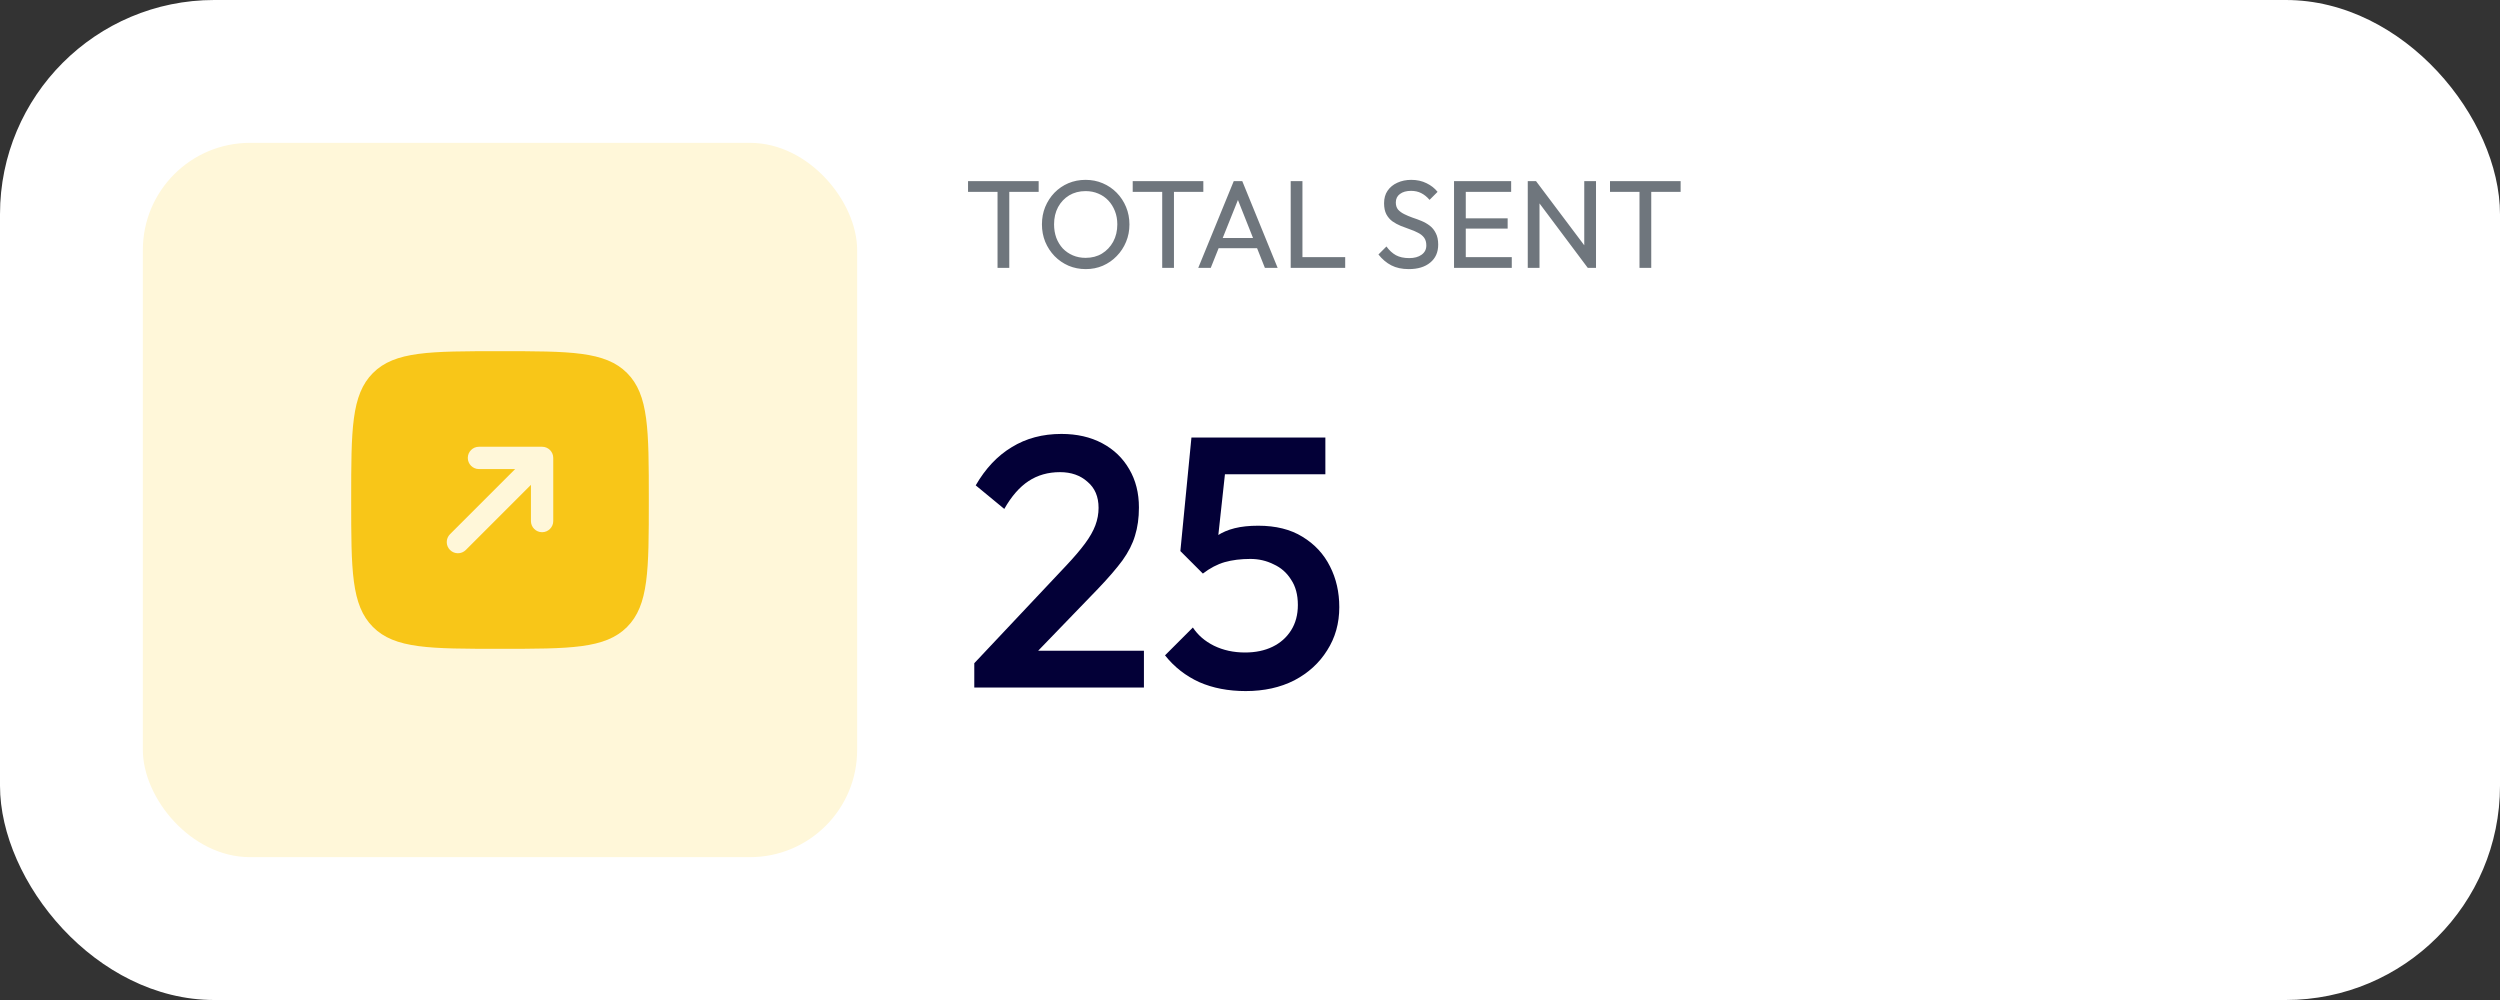 <svg width="280" height="112" viewBox="0 0 280 112" fill="none" xmlns="http://www.w3.org/2000/svg">
<rect x="0" y="0" width="280" height="112" fill="#333333" stroke="none"/>
<rect width="280" height="112" rx="24" fill="white"/>
<rect x="16" y="16" width="80" height="80" rx="12" fill="#FFF7D9"/>
<path fill-rule="evenodd" clip-rule="evenodd" d="M70.226 70.226C72.667 67.785 72.667 63.857 72.667 56C72.667 48.143 72.667 44.215 70.226 41.774C67.785 39.333 63.857 39.333 56 39.333C48.143 39.333 44.215 39.333 41.774 41.774C39.333 44.215 39.333 48.143 39.333 56C39.333 63.857 39.333 67.785 41.774 70.226C44.215 72.667 48.143 72.667 56 72.667C63.857 72.667 67.785 72.667 70.226 70.226ZM60.714 50.036C61.404 50.036 61.964 50.596 61.964 51.286L61.964 58.357C61.964 59.047 61.404 59.607 60.714 59.607C60.024 59.607 59.464 59.047 59.464 58.357L59.464 54.304L52.17 61.598C51.682 62.086 50.89 62.086 50.402 61.598C49.914 61.11 49.914 60.318 50.402 59.83L57.696 52.536H53.643C52.953 52.536 52.393 51.976 52.393 51.286C52.393 50.596 52.953 50.036 53.643 50.036L60.714 50.036Z" fill="#F8C618"/>
<path d="M111.724 30V20.564H113.04V30H111.724ZM108.42 21.488V20.284H116.33V21.488H108.42ZM121.611 30.14C120.92 30.14 120.276 30.014 119.679 29.762C119.082 29.501 118.559 29.141 118.111 28.684C117.663 28.217 117.313 27.681 117.061 27.074C116.818 26.467 116.697 25.819 116.697 25.128C116.697 24.428 116.818 23.779 117.061 23.182C117.313 22.575 117.658 22.043 118.097 21.586C118.545 21.129 119.063 20.774 119.651 20.522C120.248 20.27 120.892 20.144 121.583 20.144C122.274 20.144 122.913 20.27 123.501 20.522C124.098 20.774 124.621 21.129 125.069 21.586C125.517 22.043 125.867 22.575 126.119 23.182C126.371 23.789 126.497 24.442 126.497 25.142C126.497 25.833 126.371 26.481 126.119 27.088C125.867 27.695 125.517 28.227 125.069 28.684C124.63 29.141 124.112 29.501 123.515 29.762C122.927 30.014 122.292 30.14 121.611 30.14ZM121.583 28.88C122.283 28.88 122.894 28.721 123.417 28.404C123.949 28.077 124.369 27.634 124.677 27.074C124.985 26.505 125.139 25.856 125.139 25.128C125.139 24.587 125.05 24.092 124.873 23.644C124.696 23.187 124.448 22.79 124.131 22.454C123.814 22.118 123.44 21.861 123.011 21.684C122.582 21.497 122.106 21.404 121.583 21.404C120.892 21.404 120.281 21.563 119.749 21.88C119.226 22.197 118.811 22.636 118.503 23.196C118.204 23.756 118.055 24.4 118.055 25.128C118.055 25.669 118.139 26.173 118.307 26.64C118.484 27.097 118.727 27.494 119.035 27.83C119.352 28.157 119.726 28.413 120.155 28.6C120.594 28.787 121.07 28.88 121.583 28.88ZM130.167 30V20.564H131.483V30H130.167ZM126.863 21.488V20.284H134.773V21.488H126.863ZM134.205 30L138.181 20.284H139.133L143.095 30H141.667L138.405 21.782H138.895L135.605 30H134.205ZM136.095 27.802V26.654H141.205V27.802H136.095ZM144.558 30V20.284H145.874V30H144.558ZM145.454 30V28.796H150.662V30H145.454ZM157.788 30.14C157.022 30.14 156.369 30 155.828 29.72C155.286 29.44 154.806 29.034 154.386 28.502L155.282 27.606C155.59 28.035 155.944 28.362 156.346 28.586C156.747 28.801 157.242 28.908 157.83 28.908C158.408 28.908 158.87 28.782 159.216 28.53C159.57 28.278 159.748 27.933 159.748 27.494C159.748 27.13 159.664 26.836 159.496 26.612C159.328 26.388 159.099 26.206 158.81 26.066C158.53 25.917 158.222 25.786 157.886 25.674C157.55 25.553 157.214 25.427 156.878 25.296C156.542 25.156 156.234 24.988 155.954 24.792C155.674 24.587 155.445 24.321 155.268 23.994C155.1 23.667 155.016 23.257 155.016 22.762C155.016 22.211 155.146 21.745 155.408 21.362C155.678 20.97 156.042 20.671 156.5 20.466C156.966 20.251 157.489 20.144 158.068 20.144C158.702 20.144 159.272 20.27 159.776 20.522C160.28 20.765 160.69 21.087 161.007 21.488L160.112 22.384C159.822 22.048 159.51 21.796 159.174 21.628C158.847 21.46 158.469 21.376 158.04 21.376C157.517 21.376 157.102 21.493 156.794 21.726C156.486 21.95 156.332 22.267 156.332 22.678C156.332 23.005 156.416 23.271 156.584 23.476C156.761 23.672 156.99 23.84 157.27 23.98C157.55 24.12 157.858 24.251 158.194 24.372C158.539 24.484 158.88 24.61 159.216 24.75C159.552 24.89 159.86 25.067 160.14 25.282C160.42 25.497 160.644 25.777 160.812 26.122C160.989 26.458 161.078 26.883 161.078 27.396C161.078 28.255 160.779 28.927 160.182 29.412C159.594 29.897 158.796 30.14 157.788 30.14ZM162.851 30V20.284H164.167V30H162.851ZM163.747 30V28.796H169.319V30H163.747ZM163.747 25.604V24.456H168.857V25.604H163.747ZM163.747 21.488V20.284H169.249V21.488H163.747ZM171.109 30V20.284H172.033L172.425 21.81V30H171.109ZM177.829 30L171.865 22.034L172.033 20.284L178.011 28.236L177.829 30ZM177.829 30L177.437 28.558V20.284H178.753V30H177.829ZM183.624 30V20.564H184.94V30H183.624ZM180.32 21.488V20.284H188.23V21.488H180.32Z" fill="#6F767D"/>
<path d="M109.12 74.28L119.44 63.32C120.293 62.413 120.987 61.6 121.52 60.88C122.053 60.16 122.44 59.48 122.68 58.84C122.92 58.2 123.04 57.547 123.04 56.88C123.04 55.627 122.627 54.653 121.8 53.96C121 53.24 119.973 52.88 118.72 52.88C117.387 52.88 116.213 53.213 115.2 53.88C114.187 54.547 113.28 55.587 112.48 57L109.28 54.36C110.373 52.467 111.72 51.04 113.32 50.08C114.92 49.093 116.773 48.6 118.88 48.6C120.613 48.6 122.133 48.947 123.44 49.64C124.747 50.333 125.76 51.307 126.48 52.56C127.2 53.787 127.56 55.213 127.56 56.84C127.56 58.013 127.413 59.067 127.12 60C126.853 60.907 126.387 61.827 125.72 62.76C125.053 63.667 124.133 64.733 122.96 65.96L115.04 74.16L109.12 74.28ZM109.12 77V74.28L113.08 72.88H128.12V77H109.12ZM139.521 77.4C137.574 77.4 135.841 77.067 134.321 76.4C132.801 75.707 131.521 74.707 130.481 73.4L133.601 70.28C134.161 71.133 134.947 71.813 135.961 72.32C137.001 72.827 138.161 73.08 139.441 73.08C140.614 73.08 141.641 72.867 142.521 72.44C143.401 72.013 144.094 71.4 144.601 70.6C145.107 69.8 145.361 68.853 145.361 67.76C145.361 66.613 145.107 65.667 144.601 64.92C144.121 64.147 143.467 63.573 142.641 63.2C141.841 62.8 140.974 62.6 140.041 62.6C138.974 62.6 138.014 62.72 137.161 62.96C136.334 63.2 135.521 63.627 134.721 64.24L134.841 61.36C135.267 60.8 135.761 60.347 136.321 60C136.881 59.627 137.534 59.347 138.281 59.16C139.027 58.973 139.907 58.88 140.921 58.88C142.894 58.88 144.547 59.293 145.881 60.12C147.241 60.947 148.267 62.053 148.961 63.44C149.654 64.8 150.001 66.32 150.001 68C150.001 69.813 149.547 71.427 148.641 72.84C147.761 74.253 146.534 75.373 144.961 76.2C143.387 77 141.574 77.4 139.521 77.4ZM134.721 64.24L132.201 61.72L133.441 49H137.641L136.201 62.24L134.721 64.24ZM134.241 53.12L133.441 49H148.441V53.12H134.241Z" fill="#030037"/>
</svg>
